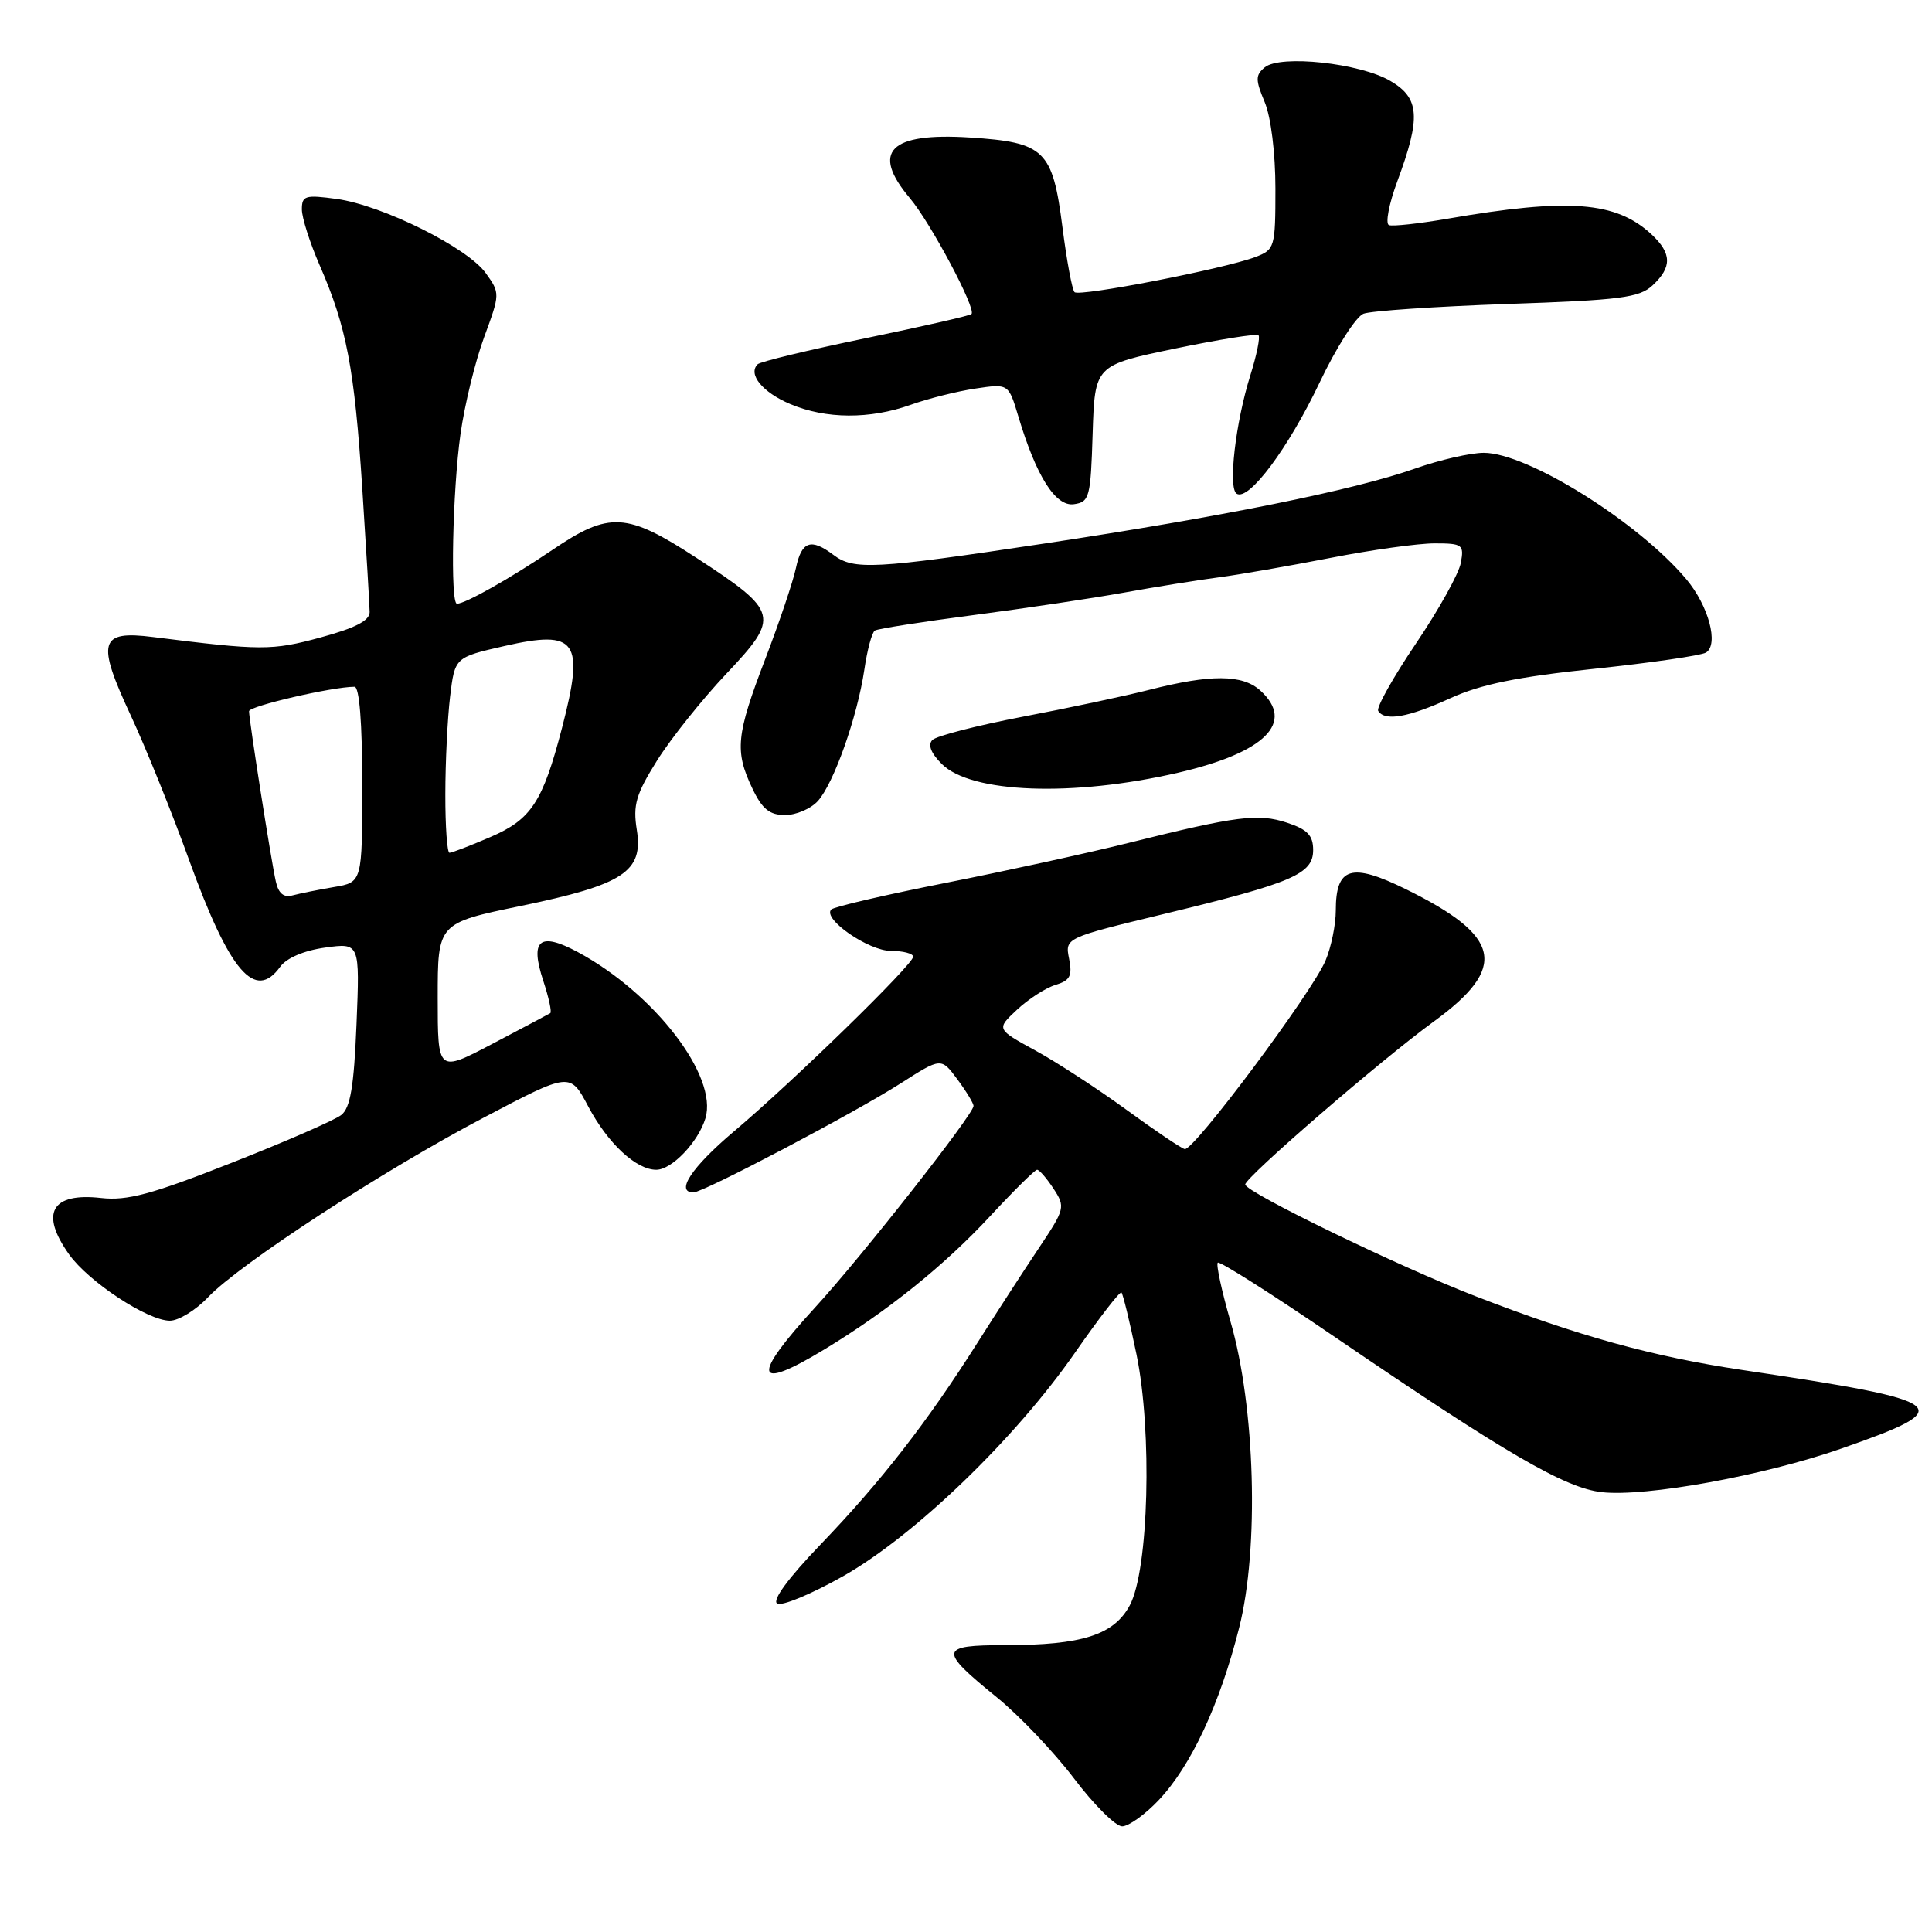 <?xml version="1.0" encoding="UTF-8" standalone="no"?>
<!DOCTYPE svg PUBLIC "-//W3C//DTD SVG 1.1//EN" "http://www.w3.org/Graphics/SVG/1.1/DTD/svg11.dtd" >
<svg xmlns="http://www.w3.org/2000/svg" xmlns:xlink="http://www.w3.org/1999/xlink" version="1.1" viewBox="0 0 256 256">
 <g >
 <path fill="currentColor"
d=" M 153.55 238.51 C 157.83 233.97 161.63 225.83 164.19 215.70 C 166.86 205.17 166.33 186.47 163.05 175.12 C 161.88 171.06 161.12 167.55 161.36 167.31 C 161.60 167.07 168.60 171.51 176.92 177.19 C 199.58 192.64 207.39 197.18 212.25 197.72 C 218.07 198.37 233.67 195.54 243.91 191.97 C 259.74 186.45 258.80 185.70 230.79 181.52 C 218.97 179.75 209.12 177.03 195.50 171.75 C 185.35 167.83 165.00 157.95 165.00 156.95 C 165.00 156.00 182.96 140.47 189.95 135.38 C 199.86 128.17 199.00 124.08 186.30 117.83 C 179.05 114.26 177.00 114.88 177.00 120.65 C 177.00 122.53 176.39 125.51 175.64 127.28 C 173.84 131.54 158.13 152.57 156.98 152.26 C 156.48 152.13 153.00 149.78 149.23 147.03 C 145.47 144.29 140.05 140.76 137.20 139.20 C 132.01 136.36 132.01 136.36 134.76 133.79 C 136.27 132.38 138.56 130.90 139.85 130.51 C 141.79 129.92 142.11 129.31 141.66 127.04 C 141.11 124.28 141.11 124.28 154.30 121.09 C 171.30 116.98 174.00 115.82 174.00 112.63 C 174.00 110.70 173.25 109.91 170.56 109.02 C 166.71 107.75 163.91 108.11 149.50 111.70 C 144.00 113.07 133.04 115.46 125.15 117.02 C 117.27 118.58 110.52 120.15 110.15 120.51 C 108.93 121.74 115.07 126.00 118.06 126.00 C 119.68 126.00 121.00 126.35 121.00 126.77 C 121.00 127.80 105.11 143.29 97.25 149.92 C 91.65 154.65 89.43 158.00 91.89 158.00 C 93.22 158.00 113.20 147.48 119.36 143.54 C 124.71 140.12 124.71 140.12 126.86 143.02 C 128.04 144.61 129.00 146.20 129.00 146.54 C 129.00 147.65 114.17 166.53 108.02 173.23 C 99.49 182.54 99.91 184.46 109.23 178.81 C 117.64 173.72 125.20 167.63 131.26 161.08 C 134.36 157.74 137.13 155.00 137.42 155.00 C 137.72 155.00 138.69 156.13 139.60 157.51 C 141.18 159.92 141.11 160.19 137.73 165.26 C 135.80 168.14 132.08 173.88 129.47 178.00 C 122.84 188.47 116.74 196.32 108.73 204.65 C 104.47 209.08 102.28 212.06 102.98 212.48 C 103.59 212.86 107.53 211.22 111.74 208.84 C 121.23 203.46 134.55 190.61 142.47 179.20 C 145.64 174.64 148.40 171.07 148.60 171.27 C 148.80 171.47 149.70 175.16 150.59 179.46 C 152.70 189.68 152.21 208.01 149.71 212.70 C 147.60 216.64 143.40 217.99 133.17 217.99 C 124.44 218.00 124.34 218.61 132.08 224.90 C 135.06 227.32 139.66 232.16 142.31 235.65 C 144.95 239.14 147.82 242.00 148.69 242.00 C 149.55 242.00 151.74 240.43 153.55 238.51 Z  M 27.56 171.90 C 31.74 167.49 50.79 155.07 64.17 148.05 C 75.54 142.07 75.54 142.07 77.94 146.60 C 80.55 151.52 84.29 155.00 86.96 155.00 C 89.02 155.00 92.51 151.34 93.47 148.19 C 95.17 142.60 86.71 131.60 76.53 126.14 C 71.48 123.44 70.19 124.53 71.99 129.97 C 72.72 132.19 73.14 134.12 72.91 134.25 C 72.69 134.39 69.24 136.21 65.25 138.31 C 58.00 142.12 58.00 142.12 58.00 132.22 C 58.00 122.32 58.00 122.32 69.02 120.04 C 82.64 117.22 85.26 115.50 84.38 109.96 C 83.85 106.66 84.27 105.24 87.06 100.78 C 88.88 97.88 93.01 92.70 96.24 89.28 C 103.39 81.71 103.22 81.06 92.30 73.93 C 83.02 67.88 80.74 67.75 73.20 72.86 C 67.64 76.62 61.65 80.00 60.55 80.00 C 59.65 80.00 59.96 65.04 61.02 57.50 C 61.56 53.65 62.97 47.88 64.15 44.68 C 66.27 38.92 66.28 38.85 64.36 36.18 C 61.92 32.79 50.65 27.19 44.61 26.36 C 40.45 25.79 40.00 25.92 40.00 27.74 C 40.00 28.85 41.06 32.17 42.35 35.13 C 45.93 43.33 46.97 48.80 48.01 64.80 C 48.53 72.89 48.97 80.22 48.98 81.10 C 48.99 82.23 47.08 83.22 42.46 84.47 C 36.02 86.22 34.61 86.21 20.27 84.41 C 13.17 83.51 12.75 84.99 17.33 94.81 C 19.30 99.04 22.79 107.67 25.07 114.00 C 30.42 128.77 33.79 132.72 37.13 128.10 C 37.97 126.94 40.28 125.95 43.09 125.56 C 47.68 124.93 47.68 124.93 47.24 135.71 C 46.90 143.97 46.43 146.79 45.22 147.74 C 44.35 148.43 37.79 151.29 30.64 154.10 C 20.09 158.26 16.85 159.13 13.39 158.74 C 6.82 158.00 5.26 160.75 9.15 166.21 C 11.74 169.85 19.57 175.00 22.51 175.00 C 23.67 175.00 25.95 173.60 27.56 171.90 Z  M 108.37 106.14 C 110.48 103.81 113.60 94.99 114.53 88.74 C 114.91 86.12 115.54 83.78 115.93 83.55 C 116.31 83.31 122.20 82.39 129.01 81.50 C 135.83 80.61 144.80 79.27 148.95 78.52 C 153.10 77.77 158.75 76.86 161.50 76.50 C 164.25 76.14 170.92 74.97 176.32 73.92 C 181.73 72.86 187.92 72.00 190.09 72.00 C 193.79 72.00 194.01 72.17 193.57 74.57 C 193.32 75.99 190.64 80.80 187.62 85.27 C 184.60 89.74 182.35 93.76 182.62 94.20 C 183.50 95.61 186.62 95.06 192.17 92.52 C 196.20 90.68 201.04 89.69 211.23 88.62 C 218.74 87.83 225.41 86.86 226.05 86.47 C 227.78 85.40 226.40 80.26 223.44 76.74 C 217.05 69.15 202.39 60.00 196.61 60.00 C 194.86 60.00 190.75 60.94 187.47 62.10 C 179.37 64.95 161.99 68.46 138.32 72.03 C 115.83 75.42 113.13 75.56 110.44 73.53 C 107.46 71.28 106.22 71.70 105.47 75.25 C 105.09 77.04 103.26 82.48 101.39 87.35 C 97.54 97.41 97.33 99.52 99.69 104.47 C 100.99 107.20 101.97 108.00 104.03 108.00 C 105.49 108.00 107.45 107.16 108.37 106.14 Z  M 156.10 102.39 C 167.67 99.71 171.66 95.72 166.99 91.49 C 164.62 89.35 160.43 89.33 152.26 91.41 C 149.09 92.22 141.56 93.82 135.51 94.97 C 129.47 96.13 124.09 97.51 123.55 98.05 C 122.92 98.68 123.35 99.80 124.79 101.23 C 128.67 105.12 142.17 105.61 156.10 102.39 Z  M 144.78 57.45 C 145.07 48.40 145.07 48.40 155.69 46.19 C 161.54 44.98 166.52 44.18 166.76 44.43 C 167.00 44.67 166.52 47.04 165.69 49.69 C 163.71 55.97 162.70 64.70 163.87 65.42 C 165.48 66.42 170.72 59.38 174.86 50.68 C 177.06 46.05 179.67 41.96 180.67 41.57 C 181.67 41.19 190.24 40.61 199.72 40.28 C 214.72 39.77 217.22 39.45 218.98 37.81 C 221.57 35.39 221.53 33.58 218.84 31.06 C 214.13 26.68 207.88 26.20 191.74 28.99 C 188.02 29.63 184.56 30.01 184.05 29.83 C 183.54 29.65 184.04 27.02 185.16 24.00 C 188.29 15.56 188.12 13.00 184.24 10.73 C 180.23 8.36 169.65 7.22 167.59 8.92 C 166.34 9.96 166.34 10.57 167.58 13.53 C 168.41 15.52 169.00 20.28 169.00 24.99 C 169.00 32.78 168.91 33.08 166.36 34.05 C 162.23 35.62 143.02 39.35 142.38 38.71 C 142.06 38.39 141.34 34.52 140.78 30.11 C 139.47 19.86 138.43 18.86 128.52 18.22 C 117.88 17.54 115.36 20.08 120.56 26.25 C 123.32 29.53 129.39 40.94 128.73 41.61 C 128.51 41.83 122.18 43.27 114.68 44.82 C 107.17 46.37 100.74 47.92 100.39 48.27 C 99.07 49.59 101.04 51.99 104.71 53.54 C 109.44 55.54 115.26 55.57 120.67 53.64 C 122.96 52.82 126.81 51.85 129.23 51.49 C 133.63 50.83 133.63 50.83 134.93 55.16 C 137.30 63.10 139.87 67.16 142.30 66.81 C 144.36 66.52 144.52 65.91 144.78 57.45 Z  M 36.55 116.81 C 35.94 114.14 33.00 95.41 33.00 94.24 C 33.00 93.56 44.06 91.00 46.97 91.00 C 47.62 91.00 48.00 95.76 48.00 103.95 C 48.00 116.91 48.00 116.91 44.25 117.54 C 42.19 117.89 39.73 118.39 38.78 118.64 C 37.60 118.97 36.90 118.39 36.55 116.81 Z  M 59.01 105.25 C 59.01 100.99 59.30 95.16 59.64 92.30 C 60.27 87.10 60.27 87.10 66.84 85.60 C 76.45 83.41 77.48 84.88 74.47 96.45 C 71.91 106.27 70.40 108.58 64.99 110.91 C 62.32 112.06 59.88 113.00 59.56 113.00 C 59.25 113.00 59.00 109.51 59.01 105.25 Z "/>
</g>
</svg>